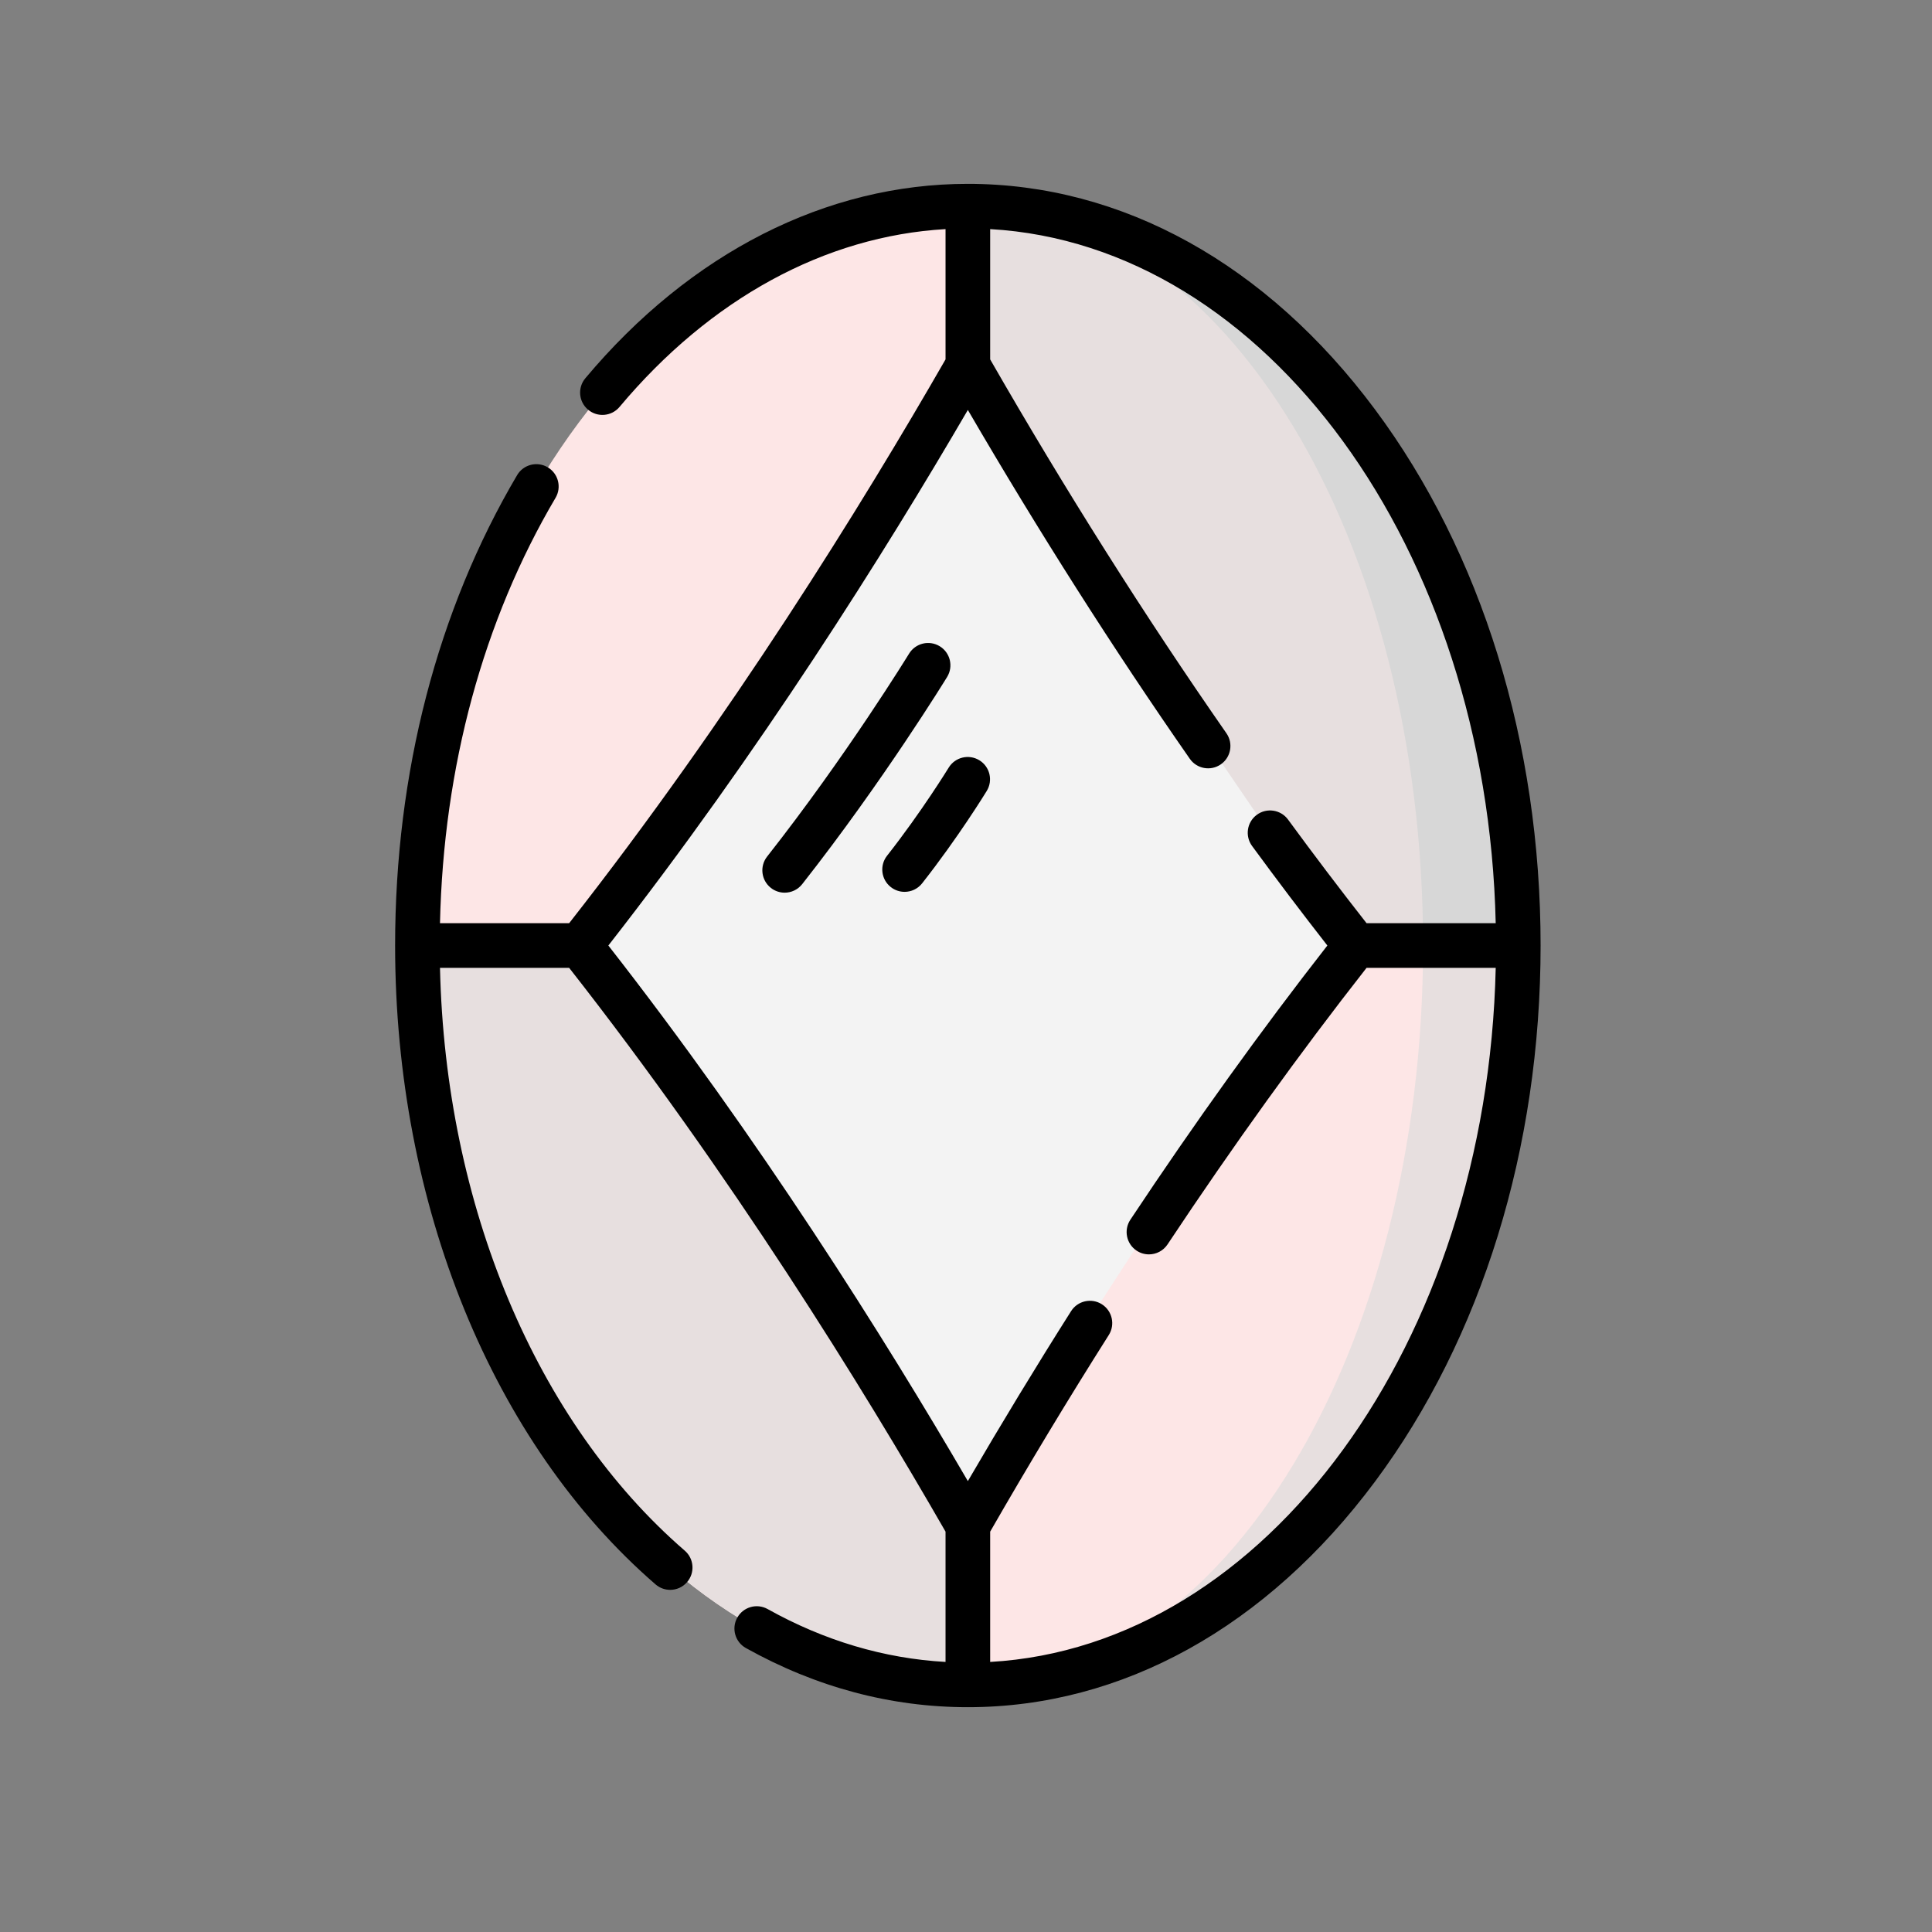 <?xml version="1.0" encoding="UTF-8" standalone="no"?>
<svg
   xmlns:dc="http://purl.org/dc/elements/1.1/"
   xmlns:cc="http://creativecommons.org/ns#"
   xmlns:rdf="http://www.w3.org/1999/02/22-rdf-syntax-ns#"
   xmlns:svg="http://www.w3.org/2000/svg"
   xmlns="http://www.w3.org/2000/svg"
   xmlns:sodipodi="http://sodipodi.sourceforge.net/DTD/sodipodi-0.dtd"
   xmlns:inkscape="http://www.inkscape.org/namespaces/inkscape"
   version="1.1"
   width="50"
   height="50"
   x="0"
   y="0"
   viewBox="0 0 50 50"
   xml:space="preserve"
   class=""
   id="svg28"
   sodipodi:docname="coral.svg"
   inkscape:version="1.0.2 (e86c870879, 2021-01-15, custom)"><rect x="0" y="0" width="50" height="50" fill="#808080" stroke="none"/><defs
     id="defs32" /><sodipodi:namedview
     pagecolor="#ffffff"
     bordercolor="#666666"
     borderopacity="1"
     objecttolerance="10"
     gridtolerance="10"
     guidetolerance="10"
     inkscape:pageopacity="0"
     inkscape:pageshadow="2"
     inkscape:window-width="1366"
     inkscape:window-height="706"
     id="namedview30"
     showgrid="false"
     inkscape:zoom="1.0507812"
     inkscape:cx="256"
     inkscape:cy="179.86617"
     inkscape:window-x="-8"
     inkscape:window-y="-8"
     inkscape:window-maximized="1"
     inkscape:current-layer="svg28" /><g
     id="g26"
     transform="matrix(0.077,0,0,0.077,5.336,4.758)"><g
       id="g16"><path
         d="m 441,256 c 0,136.34 -81.75,247.04 -183,248.48 -0.66,0.01 -1.33,0.02 -2,0.02 C 153.83,504.5 71,393.24 71,256 71,118.76 153.83,7.5 256,7.5 c 0.67,0 1.34,0.01 2,0.02 C 359.25,8.96 441,119.66 441,256 Z"
         fill="#fde6e6"
         data-original="#66ffb2"
         class=""
         id="path2" /><g
         fill="#47d6b0"
         id="g10"><path
           d="M 441,256 C 441,392.34 359.25,503.04 258,504.48 342.65,502.76 409,392.17 409,256 409,119.83 342.65,9.24 258,7.52 359.25,8.96 441,119.66 441,256 Z"
           fill="#e7dfdf"
           data-original="#47d6b0"
           class=""
           id="path4" /><path
           d="M 256,256 V 504.5 C 153.83,504.5 71,393.24 71,256 Z"
           fill="#e7dfdf"
           data-original="#47d6b0"
           class=""
           id="path6" /><path
           d="M 441,256 H 256 V 7.5 c 0.67,0 1.34,0.01 2,0.02 C 359.25,8.96 441,119.66 441,256 Z"
           fill="#e7dfdf"
           data-original="#47d6b0"
           class=""
           id="path8" /></g><path
         d="M 441,256 H 409 C 409,119.83 342.65,9.24 258,7.52 359.25,8.96 441,119.66 441,256 Z"
         fill="#d7d7d7"
         data-original="#33bcab"
         class=""
         id="path12" /><path
         d="M 254.5,67.39 380.747,252.402 255.5,445.39 125.635,256 Z"
         fill="#f3f3f3"
         data-original="#ccffe7"
         class=""
         id="path14" /></g><g
       id="g24"><path
         d="M 392.831,75.805 C 356.438,26.921 307.844,0 256,0 208.401,0 162.741,23.208 127.429,65.347 c -2.661,3.175 -2.244,7.905 0.932,10.565 3.173,2.661 7.905,2.244 10.565,-0.932 C 169.453,38.55 208.111,17.536 248.5,15.215 V 59 C 220.549,107.662 176.331,179.202 121.992,248.498 H 78.583 c 1.162,-52.505 14.531,-101.793 38.84,-142.97 2.106,-3.567 0.921,-8.166 -2.646,-10.271 -3.566,-2.104 -8.165,-0.922 -10.271,2.646 C 77.68,143.345 63.5,198.013 63.5,256 c 0,87.029 32.727,167.303 87.545,214.734 1.418,1.227 3.165,1.828 4.904,1.828 2.102,0 4.192,-0.878 5.675,-2.593 2.71,-3.132 2.368,-7.869 -0.765,-10.579 C 110.85,416.12 80.384,343.313 78.584,263.499 h 43.407 c 54.34,69.296 98.557,140.836 126.508,189.498 v 43.791 c -20.646,-1.161 -40.727,-7.124 -59.796,-17.771 -3.617,-2.02 -8.185,-0.724 -10.205,2.892 -2.02,3.617 -0.725,8.186 2.892,10.205 C 205.024,505.31 230.126,512 256,512 307.844,512 356.438,485.079 392.831,436.195 428.729,387.974 448.5,323.979 448.5,256 448.5,188.021 428.729,124.026 392.831,75.805 Z M 263.5,496.788 v -43.789 c 12.838,-22.352 26.244,-44.574 39.863,-66.079 2.216,-3.499 1.176,-8.133 -2.323,-10.349 -3.5,-2.218 -8.133,-1.177 -10.349,2.323 -11.799,18.63 -23.438,37.792 -34.692,57.113 C 227.912,387.804 185.992,321.047 135.17,256 185.992,190.953 227.911,124.197 255.999,75.994 c 23.844,40.947 48.903,80.334 74.594,117.236 2.366,3.4 7.041,4.237 10.44,1.87 3.399,-2.367 4.237,-7.041 1.87,-10.44 C 315.473,145.261 288.764,102.993 263.5,59.002 v -43.79 c 92.58,5.251 167.063,107.242 169.915,233.288 h -43.406 c -8.79,-11.21 -17.657,-22.912 -26.39,-34.831 -2.448,-3.341 -7.142,-4.065 -10.482,-1.617 -3.341,2.448 -4.065,7.141 -1.617,10.482 8.374,11.429 16.872,22.664 25.311,33.465 -22.219,28.437 -44.475,59.413 -66.212,92.159 -2.291,3.451 -1.351,8.105 2.101,10.396 1.276,0.847 2.716,1.252 4.141,1.252 2.429,0 4.812,-1.178 6.255,-3.353 21.968,-33.093 44.461,-64.349 66.894,-92.955 h 43.407 C 430.563,389.545 356.08,491.537 263.5,496.788 Z"
         fill="#000000"
         data-original="#000000"
         class=""
         id="path18" /><path
         d="m 246.55,155.417 c -3.536,-2.162 -8.151,-1.044 -10.31,2.49 -0.207,0.338 -20.96,34.194 -47.706,68.194 -2.561,3.256 -1.998,7.971 1.257,10.532 1.375,1.082 3.009,1.606 4.632,1.606 2.221,0 4.42,-0.982 5.899,-2.863 27.288,-34.689 48.505,-69.302 48.716,-69.648 2.161,-3.536 1.046,-8.152 -2.488,-10.311 z"
         fill="#000000"
         data-original="#000000"
         class=""
         id="path20" /><path
         d="m 259.864,193.733 c -3.534,-2.16 -8.15,-1.046 -10.31,2.488 -0.09,0.147 -9.12,14.868 -20.711,29.603 -2.561,3.256 -1.998,7.971 1.257,10.532 1.375,1.082 3.009,1.606 4.632,1.606 2.221,0 4.42,-0.982 5.899,-2.863 12.162,-15.459 21.337,-30.427 21.721,-31.056 2.161,-3.535 1.046,-8.15 -2.488,-10.31 z"
         fill="#000000"
         data-original="#000000"
         class=""
         id="path22" /></g></g></svg>
